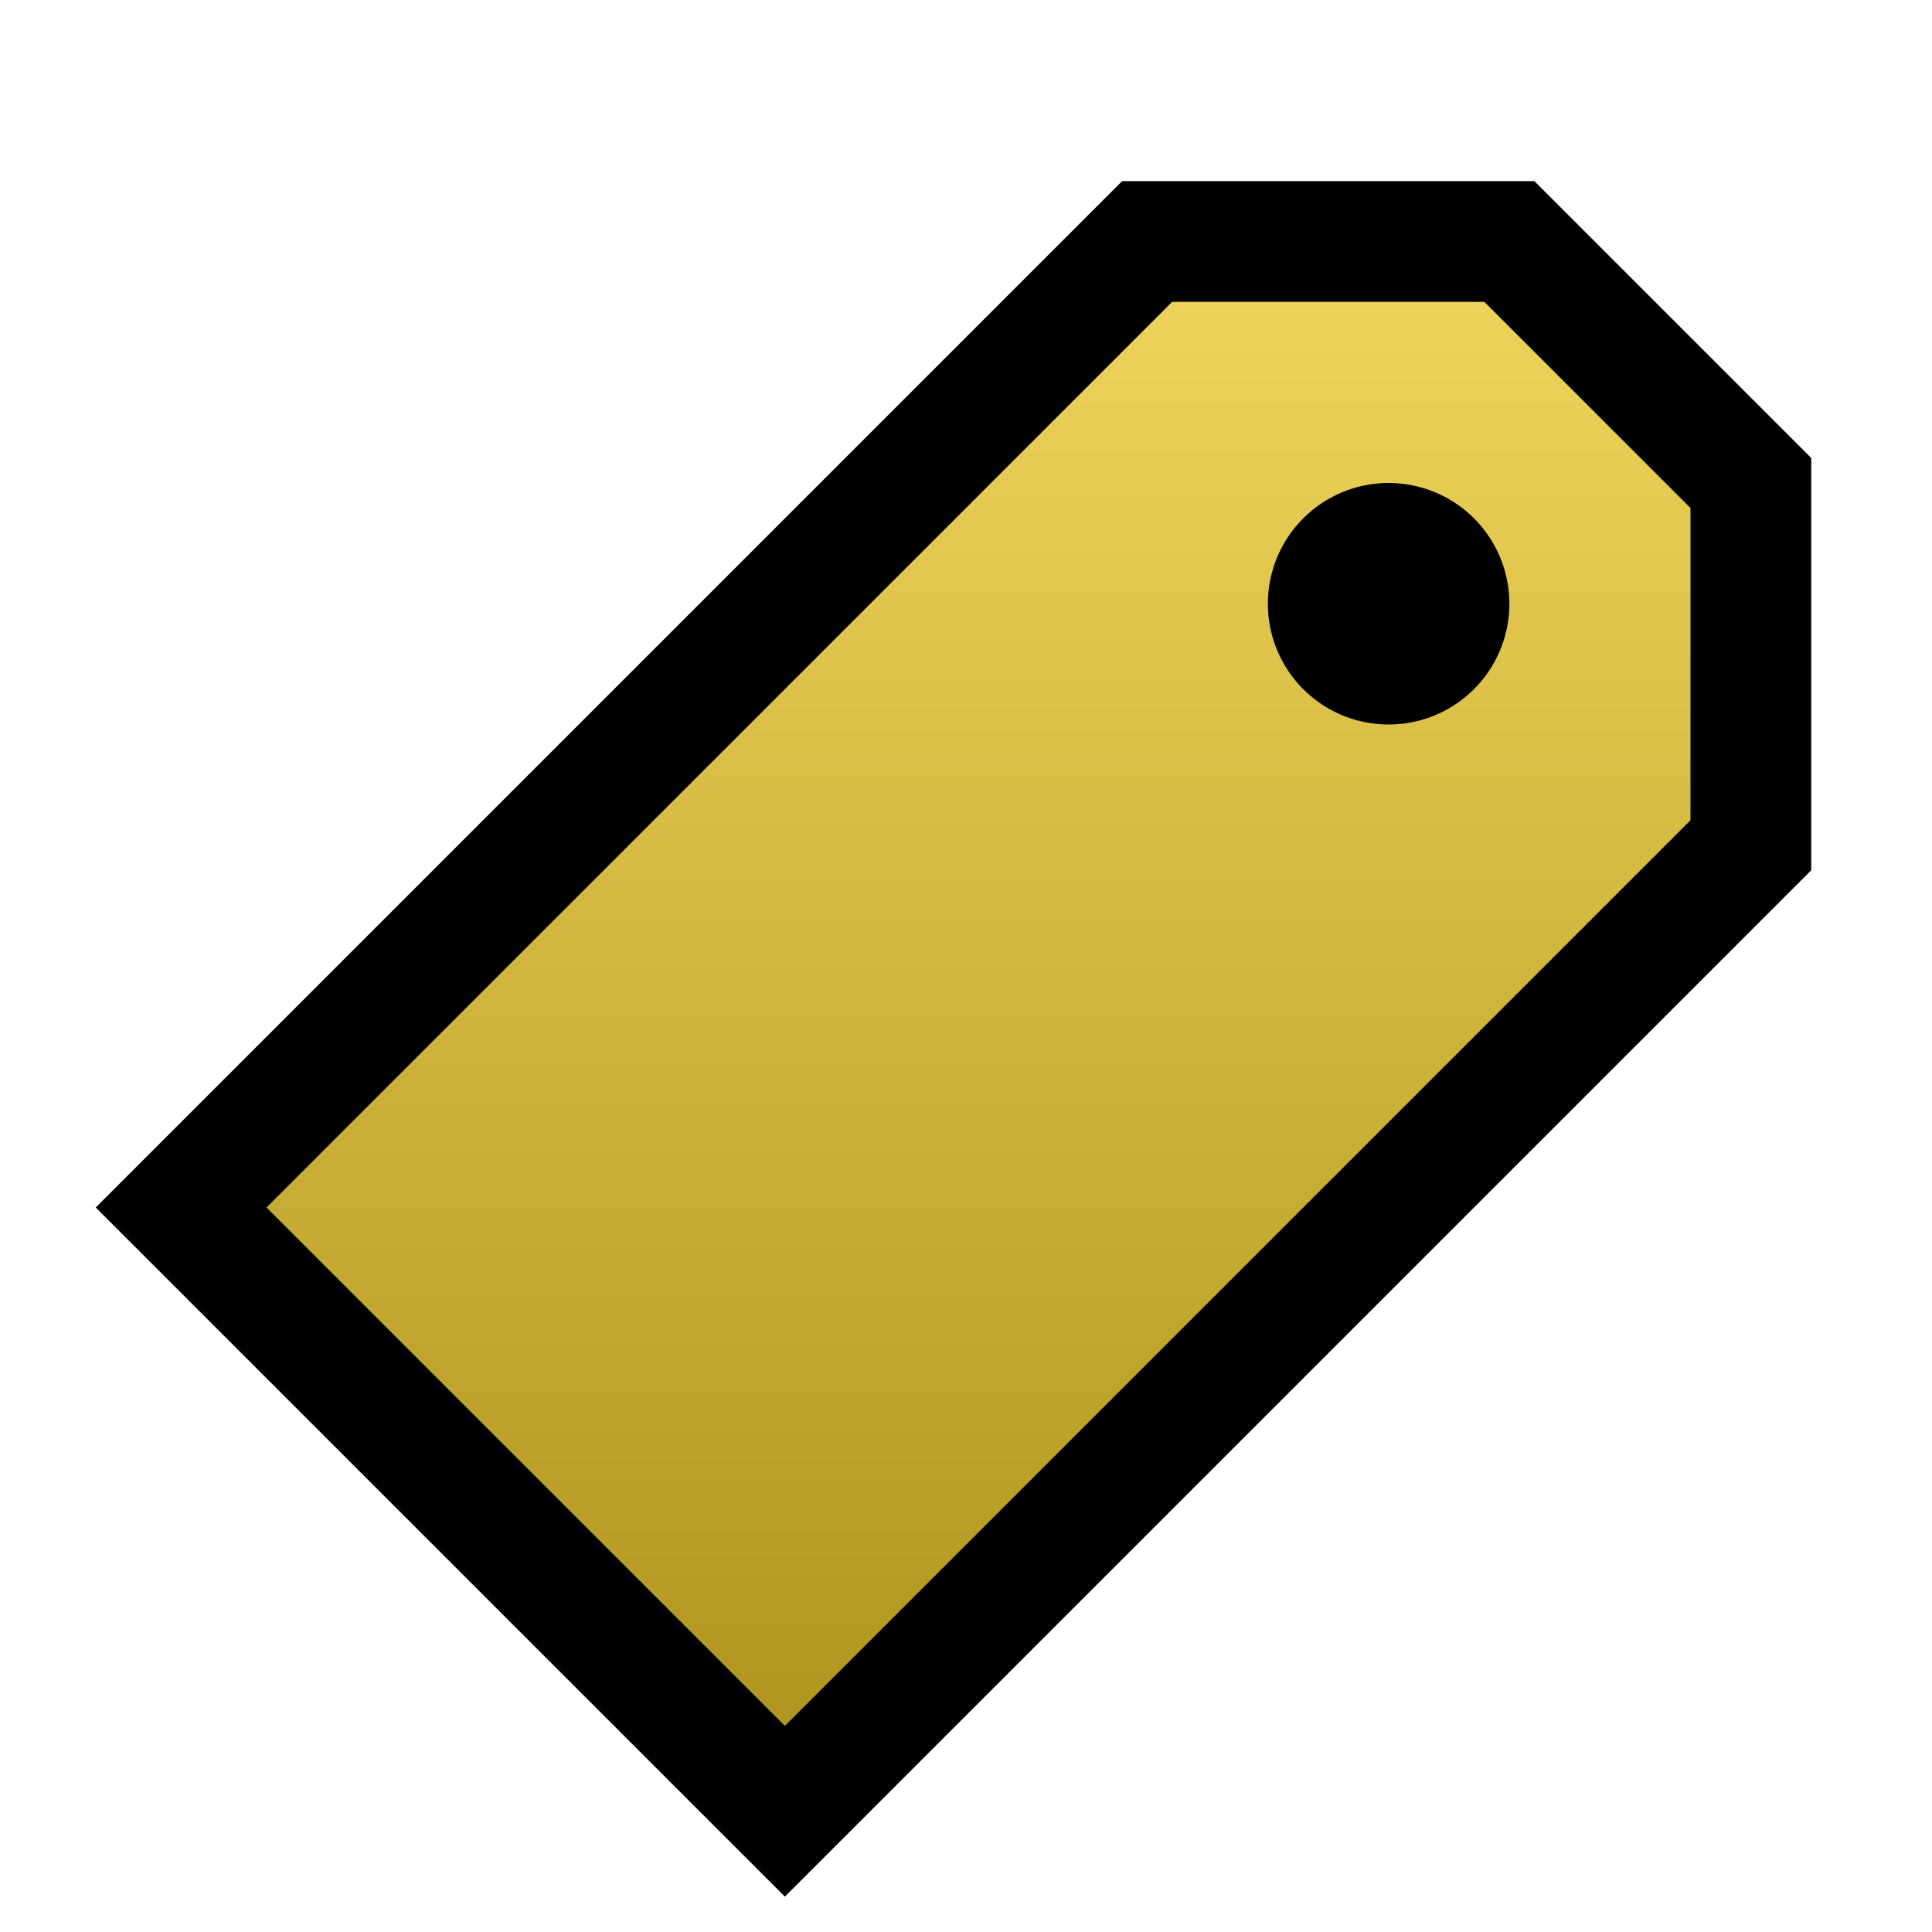 <?xml version="1.0" encoding="UTF-8" standalone="no"?>
<!-- Created with Inkscape (http://www.inkscape.org/) -->

<svg
   xmlns:dc="http://purl.org/dc/elements/1.1/"
   xmlns:cc="http://creativecommons.org/ns#"
   xmlns:rdf="http://www.w3.org/1999/02/22-rdf-syntax-ns#"
   xmlns:svg="http://www.w3.org/2000/svg"
   xmlns="http://www.w3.org/2000/svg"
   xmlns:xlink="http://www.w3.org/1999/xlink"
   xmlns:sodipodi="http://sodipodi.sourceforge.net/DTD/sodipodi-0.dtd"
   xmlns:inkscape="http://www.inkscape.org/namespaces/inkscape"
   width="16px"
   height="16px"
   id="svg2985"
   version="1.1"
   inkscape:version="0.48.2 r9819"
   sodipodi:docname="tag.svg"
   inkscape:export-filename="/Users/uncommon/Developer/Xit/Xit/images/branch.png"
   inkscape:export-xdpi="72"
   inkscape:export-ydpi="72">
  <defs
     id="defs2987">
    <linearGradient
       id="linearGradient3953">
      <stop
         style="stop-color:#f2d85e;stop-opacity:1;"
         offset="0"
         id="stop3955" />
      <stop
         id="stop3961"
         offset="1"
         style="stop-color:#aa901a;stop-opacity:1;" />
    </linearGradient>
    <filter
       id="filter3983"
       inkscape:label="Drop shadow"
       width="1.5"
       height="1.5"
       x="-.25"
       y="-.25">
      <feGaussianBlur
         id="feGaussianBlur3985"
         stdDeviation="0.3"
         result="blur"
         in="SourceAlpha" />
      <feColorMatrix
         id="feColorMatrix3987"
         result="bluralpha"
         type="matrix"
         values="1 0 0 0 0 0 1 0 0 0 0 0 1 0 0 0 0 0 0.6 0 " />
      <feOffset
         id="feOffset3989"
         in="bluralpha"
         dx="0"
         dy="0.5"
         result="offsetBlur" />
      <feMerge
         id="feMerge3991">
        <feMergeNode
           id="feMergeNode3993"
           in="offsetBlur" />
        <feMergeNode
           id="feMergeNode3995"
           in="SourceGraphic" />
      </feMerge>
    </filter>
    <linearGradient
       inkscape:collect="always"
       xlink:href="#linearGradient3953"
       id="linearGradient3959"
       x1="8"
       y1="1"
       x2="8"
       y2="15"
       gradientUnits="userSpaceOnUse" />
  </defs>
  <sodipodi:namedview
     id="base"
     pagecolor="#ffffff"
     bordercolor="#666666"
     borderopacity="1.0"
     inkscape:pageopacity="0.0"
     inkscape:pageshadow="2"
     inkscape:zoom="22.197802"
     inkscape:cx="20.839109"
     inkscape:cy="8"
     inkscape:current-layer="g3794"
     showgrid="true"
     inkscape:grid-bbox="true"
     inkscape:document-units="px"
     inkscape:window-width="1269"
     inkscape:window-height="827"
     inkscape:window-x="326"
     inkscape:window-y="43"
     inkscape:window-maximized="0">
    <inkscape:grid
       type="xygrid"
       id="grid2993"
       empspacing="2"
       visible="true"
       enabled="true"
       snapvisiblegridlinesonly="true"
       spacingx="0.5px"
       spacingy="0.5px"
       color="#0000ff"
       opacity="0.094" />
  </sodipodi:namedview>
  <g
     id="layer1"
     inkscape:label="Layer 1"
     inkscape:groupmode="layer">
    <g
       id="g3794"
       style="filter:url(#filter3983)">
      <path
         style="fill:url(#linearGradient3959);stroke:#000000;stroke-width:1px;stroke-linecap:butt;stroke-linejoin:miter;stroke-opacity:1;fill-opacity:1"
         d="m 1.5,9.5 5,5 8,-8 0,-3 -2,-2 -3,0 z"
         id="path3042"
         inkscape:connector-curvature="0"
         sodipodi:nodetypes="ccccccc" />
      <path
         sodipodi:type="arc"
         style="fill:#ff0000;fill-rule:evenodd;stroke:#000000;stroke-width:1px;stroke-linecap:butt;stroke-linejoin:miter;stroke-opacity:1"
         id="path3963"
         sodipodi:cx="11.5"
         sodipodi:cy="4.5"
         sodipodi:rx="0.5"
         sodipodi:ry="0.5"
         d="m 12,4.5 a 0.5,0.5 0 1 1 -1,0 0.5,0.5 0 1 1 1,0 z" />
    </g>
  </g>
</svg>
